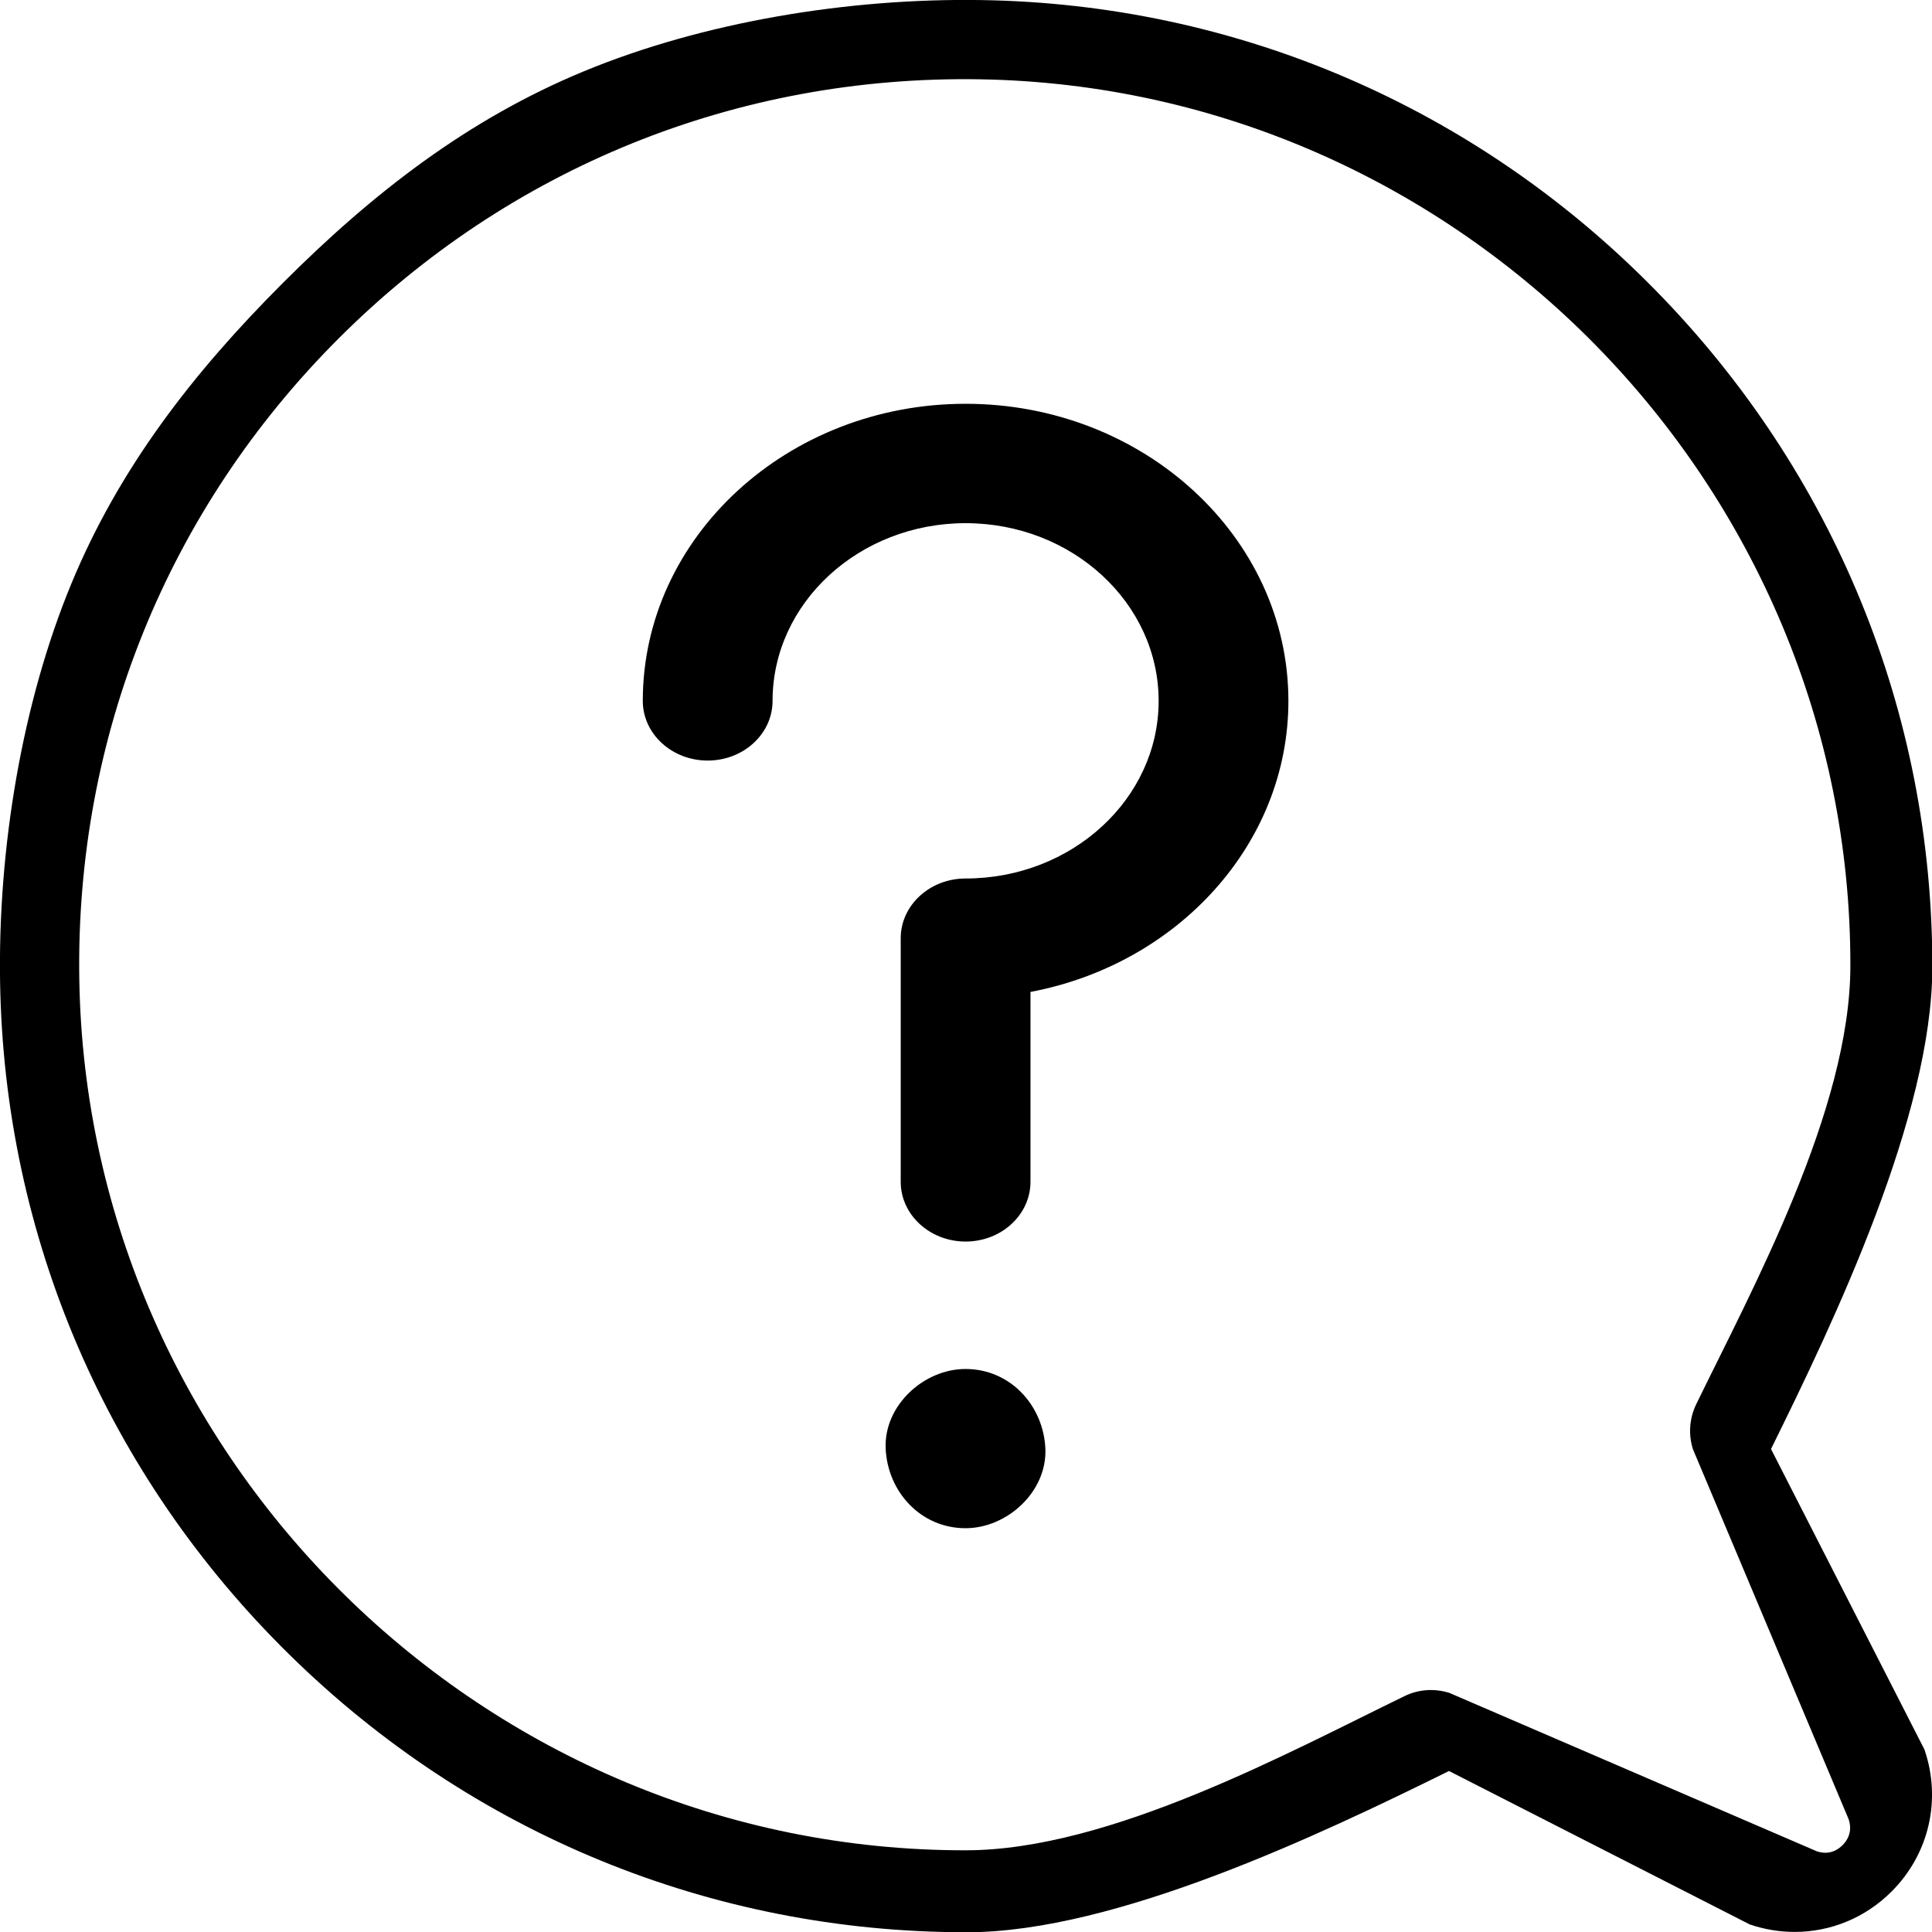 <svg 
 xmlns="http://www.w3.org/2000/svg"
 xmlns:xlink="http://www.w3.org/1999/xlink"
 width="24px" height="24px">
<path fill-rule="evenodd" 
 d="M22.000,18.000 L23.906,21.733 C24.120,22.356 23.964,23.032 23.498,23.497 C23.171,23.825 22.739,23.999 22.295,23.999 C22.108,23.999 21.919,23.969 21.734,23.905 L18.000,22.000 C16.398,22.792 13.858,24.000 12.021,24.003 C12.014,24.003 12.008,24.003 12.002,24.003 C8.845,24.003 5.860,22.780 3.597,20.556 C1.328,18.328 0.051,15.358 0.001,12.196 C-0.026,10.539 0.273,8.733 0.887,7.249 C1.479,5.819 2.390,4.639 3.515,3.514 C4.639,2.390 5.819,1.479 7.250,0.887 C8.733,0.273 10.539,-0.026 12.196,0.001 C15.359,0.051 18.329,1.328 20.557,3.597 C22.785,5.864 24.009,8.856 24.004,12.020 C24.001,13.857 22.793,16.398 22.000,18.000 ZM12.164,0.985 C9.156,0.937 6.330,2.081 4.206,4.205 C2.081,6.330 0.937,9.156 0.985,12.163 C1.080,18.140 6.025,22.995 12.002,22.985 C13.785,22.983 16.008,21.769 17.449,21.069 C17.551,21.019 17.663,20.994 17.776,20.994 C17.852,20.994 17.929,21.006 18.003,21.029 L22.568,22.997 C22.728,23.052 22.838,22.973 22.889,22.921 C22.941,22.870 23.019,22.759 22.964,22.598 L21.030,18.002 C20.972,17.819 20.987,17.619 21.069,17.448 C21.770,16.007 22.984,13.785 22.986,12.002 C22.996,6.022 18.141,1.079 12.164,0.985 ZM12.801,12.322 L12.801,14.681 C12.801,15.090 12.440,15.423 11.995,15.423 C11.550,15.423 11.189,15.090 11.189,14.681 L11.189,11.655 C11.189,11.246 11.550,10.913 11.995,10.913 C13.317,10.913 14.393,9.923 14.393,8.707 C14.393,7.489 13.317,6.499 11.995,6.499 C10.673,6.499 9.597,7.489 9.597,8.707 C9.597,9.116 9.236,9.448 8.791,9.448 C8.346,9.448 7.985,9.116 7.985,8.707 C7.985,6.671 9.784,5.016 11.995,5.016 C14.206,5.016 16.005,6.671 16.005,8.707 C16.005,10.487 14.627,11.978 12.801,12.322 ZM11.994,17.006 C12.550,17.006 12.962,17.459 12.986,17.995 C13.009,18.529 12.512,18.984 11.994,18.984 C11.438,18.984 11.026,18.531 11.002,17.995 C10.978,17.461 11.475,17.006 11.994,17.006 Z"/>
</svg>